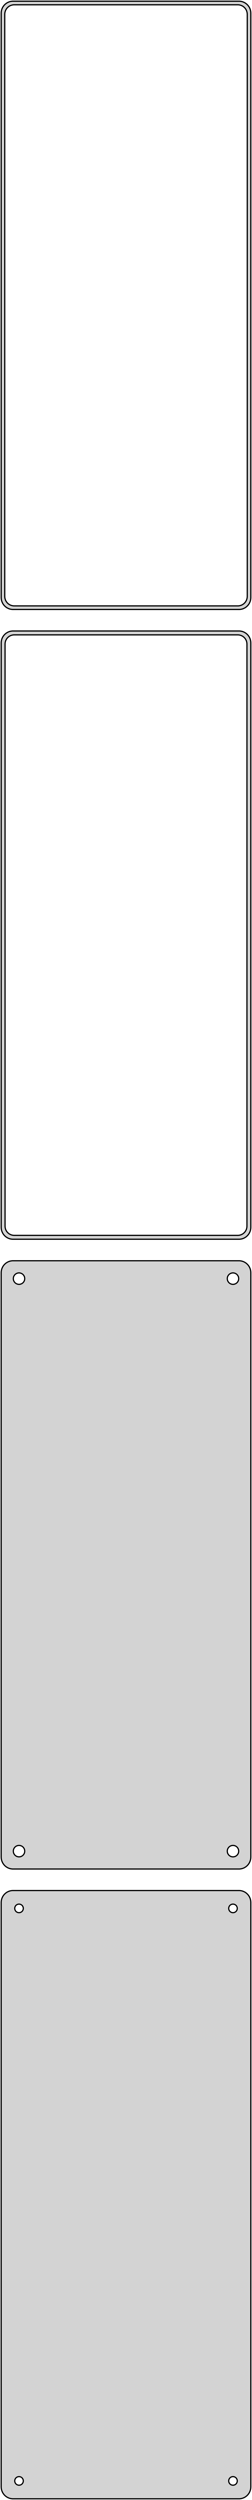 <?xml version="1.0" standalone="no"?>
<!DOCTYPE svg PUBLIC "-//W3C//DTD SVG 1.1//EN" "http://www.w3.org/Graphics/SVG/1.1/DTD/svg11.dtd">
<svg width="106mm" height="1048mm" viewBox="-53 -1712 106 1048" xmlns="http://www.w3.org/2000/svg" version="1.1">
<title>OpenSCAD Model</title>
<path d="
M 48.437,-1456.59 L 49.045,-1456.74 L 49.629,-1456.98 L 50.179,-1457.28 L 50.687,-1457.65 L 51.145,-1458.08
 L 51.545,-1458.56 L 51.882,-1459.09 L 52.149,-1459.66 L 52.343,-1460.26 L 52.461,-1460.87 L 52.5,-1461.5
 L 52.5,-1706.5 L 52.461,-1707.13 L 52.343,-1707.74 L 52.149,-1708.34 L 51.882,-1708.91 L 51.545,-1709.44
 L 51.145,-1709.92 L 50.687,-1710.35 L 50.179,-1710.72 L 49.629,-1711.02 L 49.045,-1711.26 L 48.437,-1711.41
 L 47.814,-1711.49 L -47.814,-1711.49 L -48.437,-1711.41 L -49.045,-1711.26 L -49.629,-1711.02 L -50.179,-1710.72
 L -50.687,-1710.35 L -51.145,-1709.92 L -51.545,-1709.44 L -51.882,-1708.91 L -52.149,-1708.34 L -52.343,-1707.74
 L -52.461,-1707.13 L -52.5,-1706.5 L -52.5,-1461.5 L -52.461,-1460.87 L -52.343,-1460.26 L -52.149,-1459.66
 L -51.882,-1459.09 L -51.545,-1458.56 L -51.145,-1458.08 L -50.687,-1457.65 L -50.179,-1457.28 L -49.629,-1456.98
 L -49.045,-1456.74 L -48.437,-1456.59 L -47.814,-1456.51 L 47.814,-1456.51 z
M -47.251,-1458.01 L -47.749,-1458.07 L -48.236,-1458.2 L -48.703,-1458.38 L -49.143,-1458.62 L -49.55,-1458.92
 L -49.916,-1459.26 L -50.236,-1459.65 L -50.505,-1460.07 L -50.719,-1460.53 L -50.874,-1461.01 L -50.968,-1461.5
 L -51,-1462 L -51,-1706 L -50.968,-1706.5 L -50.874,-1706.99 L -50.719,-1707.47 L -50.505,-1707.93
 L -50.236,-1708.35 L -49.916,-1708.74 L -49.55,-1709.08 L -49.143,-1709.38 L -48.703,-1709.62 L -48.236,-1709.8
 L -47.749,-1709.93 L -47.251,-1709.99 L 47.251,-1709.99 L 47.749,-1709.93 L 48.236,-1709.8 L 48.703,-1709.62
 L 49.143,-1709.38 L 49.55,-1709.08 L 49.916,-1708.74 L 50.236,-1708.35 L 50.505,-1707.93 L 50.719,-1707.47
 L 50.874,-1706.99 L 50.968,-1706.5 L 51,-1706 L 51,-1462 L 50.968,-1461.5 L 50.874,-1461.01
 L 50.719,-1460.53 L 50.505,-1460.07 L 50.236,-1459.65 L 49.916,-1459.26 L 49.55,-1458.92 L 49.143,-1458.62
 L 48.703,-1458.38 L 48.236,-1458.2 L 47.749,-1458.07 L 47.251,-1458.01 z
M 48.437,-1192.59 L 49.045,-1192.74 L 49.629,-1192.98 L 50.179,-1193.28 L 50.687,-1193.65 L 51.145,-1194.08
 L 51.545,-1194.56 L 51.882,-1195.09 L 52.149,-1195.66 L 52.343,-1196.26 L 52.461,-1196.87 L 52.5,-1197.5
 L 52.5,-1442.5 L 52.461,-1443.13 L 52.343,-1443.74 L 52.149,-1444.34 L 51.882,-1444.91 L 51.545,-1445.44
 L 51.145,-1445.92 L 50.687,-1446.35 L 50.179,-1446.72 L 49.629,-1447.02 L 49.045,-1447.26 L 48.437,-1447.41
 L 47.814,-1447.49 L -47.814,-1447.49 L -48.437,-1447.41 L -49.045,-1447.26 L -49.629,-1447.02 L -50.179,-1446.72
 L -50.687,-1446.35 L -51.145,-1445.92 L -51.545,-1445.44 L -51.882,-1444.91 L -52.149,-1444.34 L -52.343,-1443.74
 L -52.461,-1443.13 L -52.5,-1442.5 L -52.5,-1197.5 L -52.461,-1196.87 L -52.343,-1196.26 L -52.149,-1195.66
 L -51.882,-1195.09 L -51.545,-1194.56 L -51.145,-1194.08 L -50.687,-1193.65 L -50.179,-1193.28 L -49.629,-1192.98
 L -49.045,-1192.74 L -48.437,-1192.59 L -47.814,-1192.51 L 47.814,-1192.51 z
M -47.243,-1194.14 L -47.726,-1194.2 L -48.197,-1194.32 L -48.649,-1194.5 L -49.075,-1194.73 L -49.468,-1195.02
 L -49.823,-1195.35 L -50.133,-1195.72 L -50.394,-1196.13 L -50.601,-1196.57 L -50.751,-1197.04 L -50.842,-1197.51
 L -50.873,-1198 L -50.873,-1442 L -50.842,-1442.49 L -50.751,-1442.96 L -50.601,-1443.43 L -50.394,-1443.87
 L -50.133,-1444.28 L -49.823,-1444.65 L -49.468,-1444.98 L -49.075,-1445.27 L -48.649,-1445.5 L -48.197,-1445.68
 L -47.726,-1445.8 L -47.243,-1445.86 L 47.243,-1445.86 L 47.726,-1445.8 L 48.197,-1445.68 L 48.649,-1445.5
 L 49.075,-1445.27 L 49.468,-1444.98 L 49.823,-1444.65 L 50.133,-1444.28 L 50.394,-1443.87 L 50.601,-1443.43
 L 50.751,-1442.96 L 50.842,-1442.49 L 50.873,-1442 L 50.873,-1198 L 50.842,-1197.51 L 50.751,-1197.04
 L 50.601,-1196.57 L 50.394,-1196.13 L 50.133,-1195.72 L 49.823,-1195.35 L 49.468,-1195.02 L 49.075,-1194.73
 L 48.649,-1194.5 L 48.197,-1194.32 L 47.726,-1194.2 L 47.243,-1194.14 z
M 48.437,-928.589 L 49.045,-928.745 L 49.629,-928.976 L 50.179,-929.278 L 50.687,-929.647 L 51.145,-930.077
 L 51.545,-930.561 L 51.882,-931.091 L 52.149,-931.659 L 52.343,-932.257 L 52.461,-932.873 L 52.5,-933.5
 L 52.5,-1178.5 L 52.461,-1179.13 L 52.343,-1179.74 L 52.149,-1180.34 L 51.882,-1180.91 L 51.545,-1181.44
 L 51.145,-1181.92 L 50.687,-1182.35 L 50.179,-1182.72 L 49.629,-1183.02 L 49.045,-1183.26 L 48.437,-1183.41
 L 47.814,-1183.49 L -47.814,-1183.49 L -48.437,-1183.41 L -49.045,-1183.26 L -49.629,-1183.02 L -50.179,-1182.72
 L -50.687,-1182.35 L -51.145,-1181.92 L -51.545,-1181.44 L -51.882,-1180.91 L -52.149,-1180.34 L -52.343,-1179.74
 L -52.461,-1179.13 L -52.5,-1178.5 L -52.5,-933.5 L -52.461,-932.873 L -52.343,-932.257 L -52.149,-931.659
 L -51.882,-931.091 L -51.545,-930.561 L -51.145,-930.077 L -50.687,-929.647 L -50.179,-929.278 L -49.629,-928.976
 L -49.045,-928.745 L -48.437,-928.589 L -47.814,-928.51 L 47.814,-928.51 z
M 44.849,-1173.6 L 44.55,-1173.64 L 44.258,-1173.72 L 43.978,-1173.83 L 43.714,-1173.97 L 43.47,-1174.15
 L 43.251,-1174.36 L 43.058,-1174.59 L 42.897,-1174.84 L 42.769,-1175.12 L 42.675,-1175.4 L 42.619,-1175.7
 L 42.6,-1176 L 42.619,-1176.3 L 42.675,-1176.6 L 42.769,-1176.88 L 42.897,-1177.16 L 43.058,-1177.41
 L 43.251,-1177.64 L 43.47,-1177.85 L 43.714,-1178.03 L 43.978,-1178.17 L 44.258,-1178.28 L 44.55,-1178.36
 L 44.849,-1178.4 L 45.151,-1178.4 L 45.45,-1178.36 L 45.742,-1178.28 L 46.022,-1178.17 L 46.286,-1178.03
 L 46.53,-1177.85 L 46.749,-1177.64 L 46.942,-1177.41 L 47.103,-1177.16 L 47.231,-1176.88 L 47.325,-1176.6
 L 47.381,-1176.3 L 47.4,-1176 L 47.381,-1175.7 L 47.325,-1175.4 L 47.231,-1175.12 L 47.103,-1174.84
 L 46.942,-1174.59 L 46.749,-1174.36 L 46.53,-1174.15 L 46.286,-1173.97 L 46.022,-1173.83 L 45.742,-1173.72
 L 45.45,-1173.64 L 45.151,-1173.6 z
M -45.151,-1173.6 L -45.45,-1173.64 L -45.742,-1173.72 L -46.022,-1173.83 L -46.286,-1173.97 L -46.53,-1174.15
 L -46.749,-1174.36 L -46.942,-1174.59 L -47.103,-1174.84 L -47.231,-1175.12 L -47.325,-1175.4 L -47.381,-1175.7
 L -47.4,-1176 L -47.381,-1176.3 L -47.325,-1176.6 L -47.231,-1176.88 L -47.103,-1177.16 L -46.942,-1177.41
 L -46.749,-1177.64 L -46.53,-1177.85 L -46.286,-1178.03 L -46.022,-1178.17 L -45.742,-1178.28 L -45.45,-1178.36
 L -45.151,-1178.4 L -44.849,-1178.4 L -44.55,-1178.36 L -44.258,-1178.28 L -43.978,-1178.17 L -43.714,-1178.03
 L -43.47,-1177.85 L -43.251,-1177.64 L -43.058,-1177.41 L -42.897,-1177.16 L -42.769,-1176.88 L -42.675,-1176.6
 L -42.619,-1176.3 L -42.6,-1176 L -42.619,-1175.7 L -42.675,-1175.4 L -42.769,-1175.12 L -42.897,-1174.84
 L -43.058,-1174.59 L -43.251,-1174.36 L -43.47,-1174.15 L -43.714,-1173.97 L -43.978,-1173.83 L -44.258,-1173.72
 L -44.55,-1173.64 L -44.849,-1173.6 z
M 44.849,-933.605 L 44.55,-933.643 L 44.258,-933.717 L 43.978,-933.828 L 43.714,-933.974 L 43.47,-934.151
 L 43.251,-934.357 L 43.058,-934.589 L 42.897,-934.844 L 42.769,-935.117 L 42.675,-935.403 L 42.619,-935.699
 L 42.6,-936 L 42.619,-936.301 L 42.675,-936.597 L 42.769,-936.883 L 42.897,-937.156 L 43.058,-937.411
 L 43.251,-937.643 L 43.47,-937.849 L 43.714,-938.026 L 43.978,-938.172 L 44.258,-938.283 L 44.55,-938.357
 L 44.849,-938.395 L 45.151,-938.395 L 45.45,-938.357 L 45.742,-938.283 L 46.022,-938.172 L 46.286,-938.026
 L 46.53,-937.849 L 46.749,-937.643 L 46.942,-937.411 L 47.103,-937.156 L 47.231,-936.883 L 47.325,-936.597
 L 47.381,-936.301 L 47.4,-936 L 47.381,-935.699 L 47.325,-935.403 L 47.231,-935.117 L 47.103,-934.844
 L 46.942,-934.589 L 46.749,-934.357 L 46.53,-934.151 L 46.286,-933.974 L 46.022,-933.828 L 45.742,-933.717
 L 45.45,-933.643 L 45.151,-933.605 z
M -45.151,-933.605 L -45.45,-933.643 L -45.742,-933.717 L -46.022,-933.828 L -46.286,-933.974 L -46.53,-934.151
 L -46.749,-934.357 L -46.942,-934.589 L -47.103,-934.844 L -47.231,-935.117 L -47.325,-935.403 L -47.381,-935.699
 L -47.4,-936 L -47.381,-936.301 L -47.325,-936.597 L -47.231,-936.883 L -47.103,-937.156 L -46.942,-937.411
 L -46.749,-937.643 L -46.53,-937.849 L -46.286,-938.026 L -46.022,-938.172 L -45.742,-938.283 L -45.45,-938.357
 L -45.151,-938.395 L -44.849,-938.395 L -44.55,-938.357 L -44.258,-938.283 L -43.978,-938.172 L -43.714,-938.026
 L -43.47,-937.849 L -43.251,-937.643 L -43.058,-937.411 L -42.897,-937.156 L -42.769,-936.883 L -42.675,-936.597
 L -42.619,-936.301 L -42.6,-936 L -42.619,-935.699 L -42.675,-935.403 L -42.769,-935.117 L -42.897,-934.844
 L -43.058,-934.589 L -43.251,-934.357 L -43.47,-934.151 L -43.714,-933.974 L -43.978,-933.828 L -44.258,-933.717
 L -44.55,-933.643 L -44.849,-933.605 z
M 48.437,-664.589 L 49.045,-664.745 L 49.629,-664.976 L 50.179,-665.278 L 50.687,-665.647 L 51.145,-666.077
 L 51.545,-666.561 L 51.882,-667.091 L 52.149,-667.659 L 52.343,-668.257 L 52.461,-668.873 L 52.5,-669.5
 L 52.5,-914.5 L 52.461,-915.127 L 52.343,-915.743 L 52.149,-916.341 L 51.882,-916.909 L 51.545,-917.439
 L 51.145,-917.923 L 50.687,-918.353 L 50.179,-918.722 L 49.629,-919.024 L 49.045,-919.255 L 48.437,-919.411
 L 47.814,-919.49 L -47.814,-919.49 L -48.437,-919.411 L -49.045,-919.255 L -49.629,-919.024 L -50.179,-918.722
 L -50.687,-918.353 L -51.145,-917.923 L -51.545,-917.439 L -51.882,-916.909 L -52.149,-916.341 L -52.343,-915.743
 L -52.461,-915.127 L -52.5,-914.5 L -52.5,-669.5 L -52.461,-668.873 L -52.343,-668.257 L -52.149,-667.659
 L -51.882,-667.091 L -51.545,-666.561 L -51.145,-666.077 L -50.687,-665.647 L -50.179,-665.278 L -49.629,-664.976
 L -49.045,-664.745 L -48.437,-664.589 L -47.814,-664.51 L 47.814,-664.51 z
M -45.113,-910.204 L -45.337,-910.232 L -45.556,-910.288 L -45.766,-910.371 L -45.965,-910.48 L -46.147,-910.613
 L -46.312,-910.768 L -46.456,-910.942 L -46.577,-911.133 L -46.674,-911.337 L -46.743,-911.552 L -46.786,-911.774
 L -46.8,-912 L -46.786,-912.226 L -46.743,-912.448 L -46.674,-912.663 L -46.577,-912.867 L -46.456,-913.058
 L -46.312,-913.232 L -46.147,-913.387 L -45.965,-913.52 L -45.766,-913.629 L -45.556,-913.712 L -45.337,-913.768
 L -45.113,-913.796 L -44.887,-913.796 L -44.663,-913.768 L -44.444,-913.712 L -44.234,-913.629 L -44.035,-913.52
 L -43.853,-913.387 L -43.688,-913.232 L -43.544,-913.058 L -43.423,-912.867 L -43.326,-912.663 L -43.257,-912.448
 L -43.214,-912.226 L -43.2,-912 L -43.214,-911.774 L -43.257,-911.552 L -43.326,-911.337 L -43.423,-911.133
 L -43.544,-910.942 L -43.688,-910.768 L -43.853,-910.613 L -44.035,-910.48 L -44.234,-910.371 L -44.444,-910.288
 L -44.663,-910.232 L -44.887,-910.204 z
M 44.887,-910.204 L 44.663,-910.232 L 44.444,-910.288 L 44.234,-910.371 L 44.035,-910.48 L 43.853,-910.613
 L 43.688,-910.768 L 43.544,-910.942 L 43.423,-911.133 L 43.326,-911.337 L 43.257,-911.552 L 43.214,-911.774
 L 43.2,-912 L 43.214,-912.226 L 43.257,-912.448 L 43.326,-912.663 L 43.423,-912.867 L 43.544,-913.058
 L 43.688,-913.232 L 43.853,-913.387 L 44.035,-913.52 L 44.234,-913.629 L 44.444,-913.712 L 44.663,-913.768
 L 44.887,-913.796 L 45.113,-913.796 L 45.337,-913.768 L 45.556,-913.712 L 45.766,-913.629 L 45.965,-913.52
 L 46.147,-913.387 L 46.312,-913.232 L 46.456,-913.058 L 46.577,-912.867 L 46.674,-912.663 L 46.743,-912.448
 L 46.786,-912.226 L 46.8,-912 L 46.786,-911.774 L 46.743,-911.552 L 46.674,-911.337 L 46.577,-911.133
 L 46.456,-910.942 L 46.312,-910.768 L 46.147,-910.613 L 45.965,-910.48 L 45.766,-910.371 L 45.556,-910.288
 L 45.337,-910.232 L 45.113,-910.204 z
M -45.113,-670.204 L -45.337,-670.232 L -45.556,-670.288 L -45.766,-670.371 L -45.965,-670.48 L -46.147,-670.613
 L -46.312,-670.768 L -46.456,-670.942 L -46.577,-671.133 L -46.674,-671.337 L -46.743,-671.552 L -46.786,-671.774
 L -46.8,-672 L -46.786,-672.226 L -46.743,-672.448 L -46.674,-672.663 L -46.577,-672.867 L -46.456,-673.058
 L -46.312,-673.232 L -46.147,-673.387 L -45.965,-673.52 L -45.766,-673.629 L -45.556,-673.712 L -45.337,-673.768
 L -45.113,-673.796 L -44.887,-673.796 L -44.663,-673.768 L -44.444,-673.712 L -44.234,-673.629 L -44.035,-673.52
 L -43.853,-673.387 L -43.688,-673.232 L -43.544,-673.058 L -43.423,-672.867 L -43.326,-672.663 L -43.257,-672.448
 L -43.214,-672.226 L -43.2,-672 L -43.214,-671.774 L -43.257,-671.552 L -43.326,-671.337 L -43.423,-671.133
 L -43.544,-670.942 L -43.688,-670.768 L -43.853,-670.613 L -44.035,-670.48 L -44.234,-670.371 L -44.444,-670.288
 L -44.663,-670.232 L -44.887,-670.204 z
M 44.887,-670.204 L 44.663,-670.232 L 44.444,-670.288 L 44.234,-670.371 L 44.035,-670.48 L 43.853,-670.613
 L 43.688,-670.768 L 43.544,-670.942 L 43.423,-671.133 L 43.326,-671.337 L 43.257,-671.552 L 43.214,-671.774
 L 43.2,-672 L 43.214,-672.226 L 43.257,-672.448 L 43.326,-672.663 L 43.423,-672.867 L 43.544,-673.058
 L 43.688,-673.232 L 43.853,-673.387 L 44.035,-673.52 L 44.234,-673.629 L 44.444,-673.712 L 44.663,-673.768
 L 44.887,-673.796 L 45.113,-673.796 L 45.337,-673.768 L 45.556,-673.712 L 45.766,-673.629 L 45.965,-673.52
 L 46.147,-673.387 L 46.312,-673.232 L 46.456,-673.058 L 46.577,-672.867 L 46.674,-672.663 L 46.743,-672.448
 L 46.786,-672.226 L 46.8,-672 L 46.786,-671.774 L 46.743,-671.552 L 46.674,-671.337 L 46.577,-671.133
 L 46.456,-670.942 L 46.312,-670.768 L 46.147,-670.613 L 45.965,-670.48 L 45.766,-670.371 L 45.556,-670.288
 L 45.337,-670.232 L 45.113,-670.204 z
" stroke="black" fill="lightgray" stroke-width="0.5"/>
</svg>

